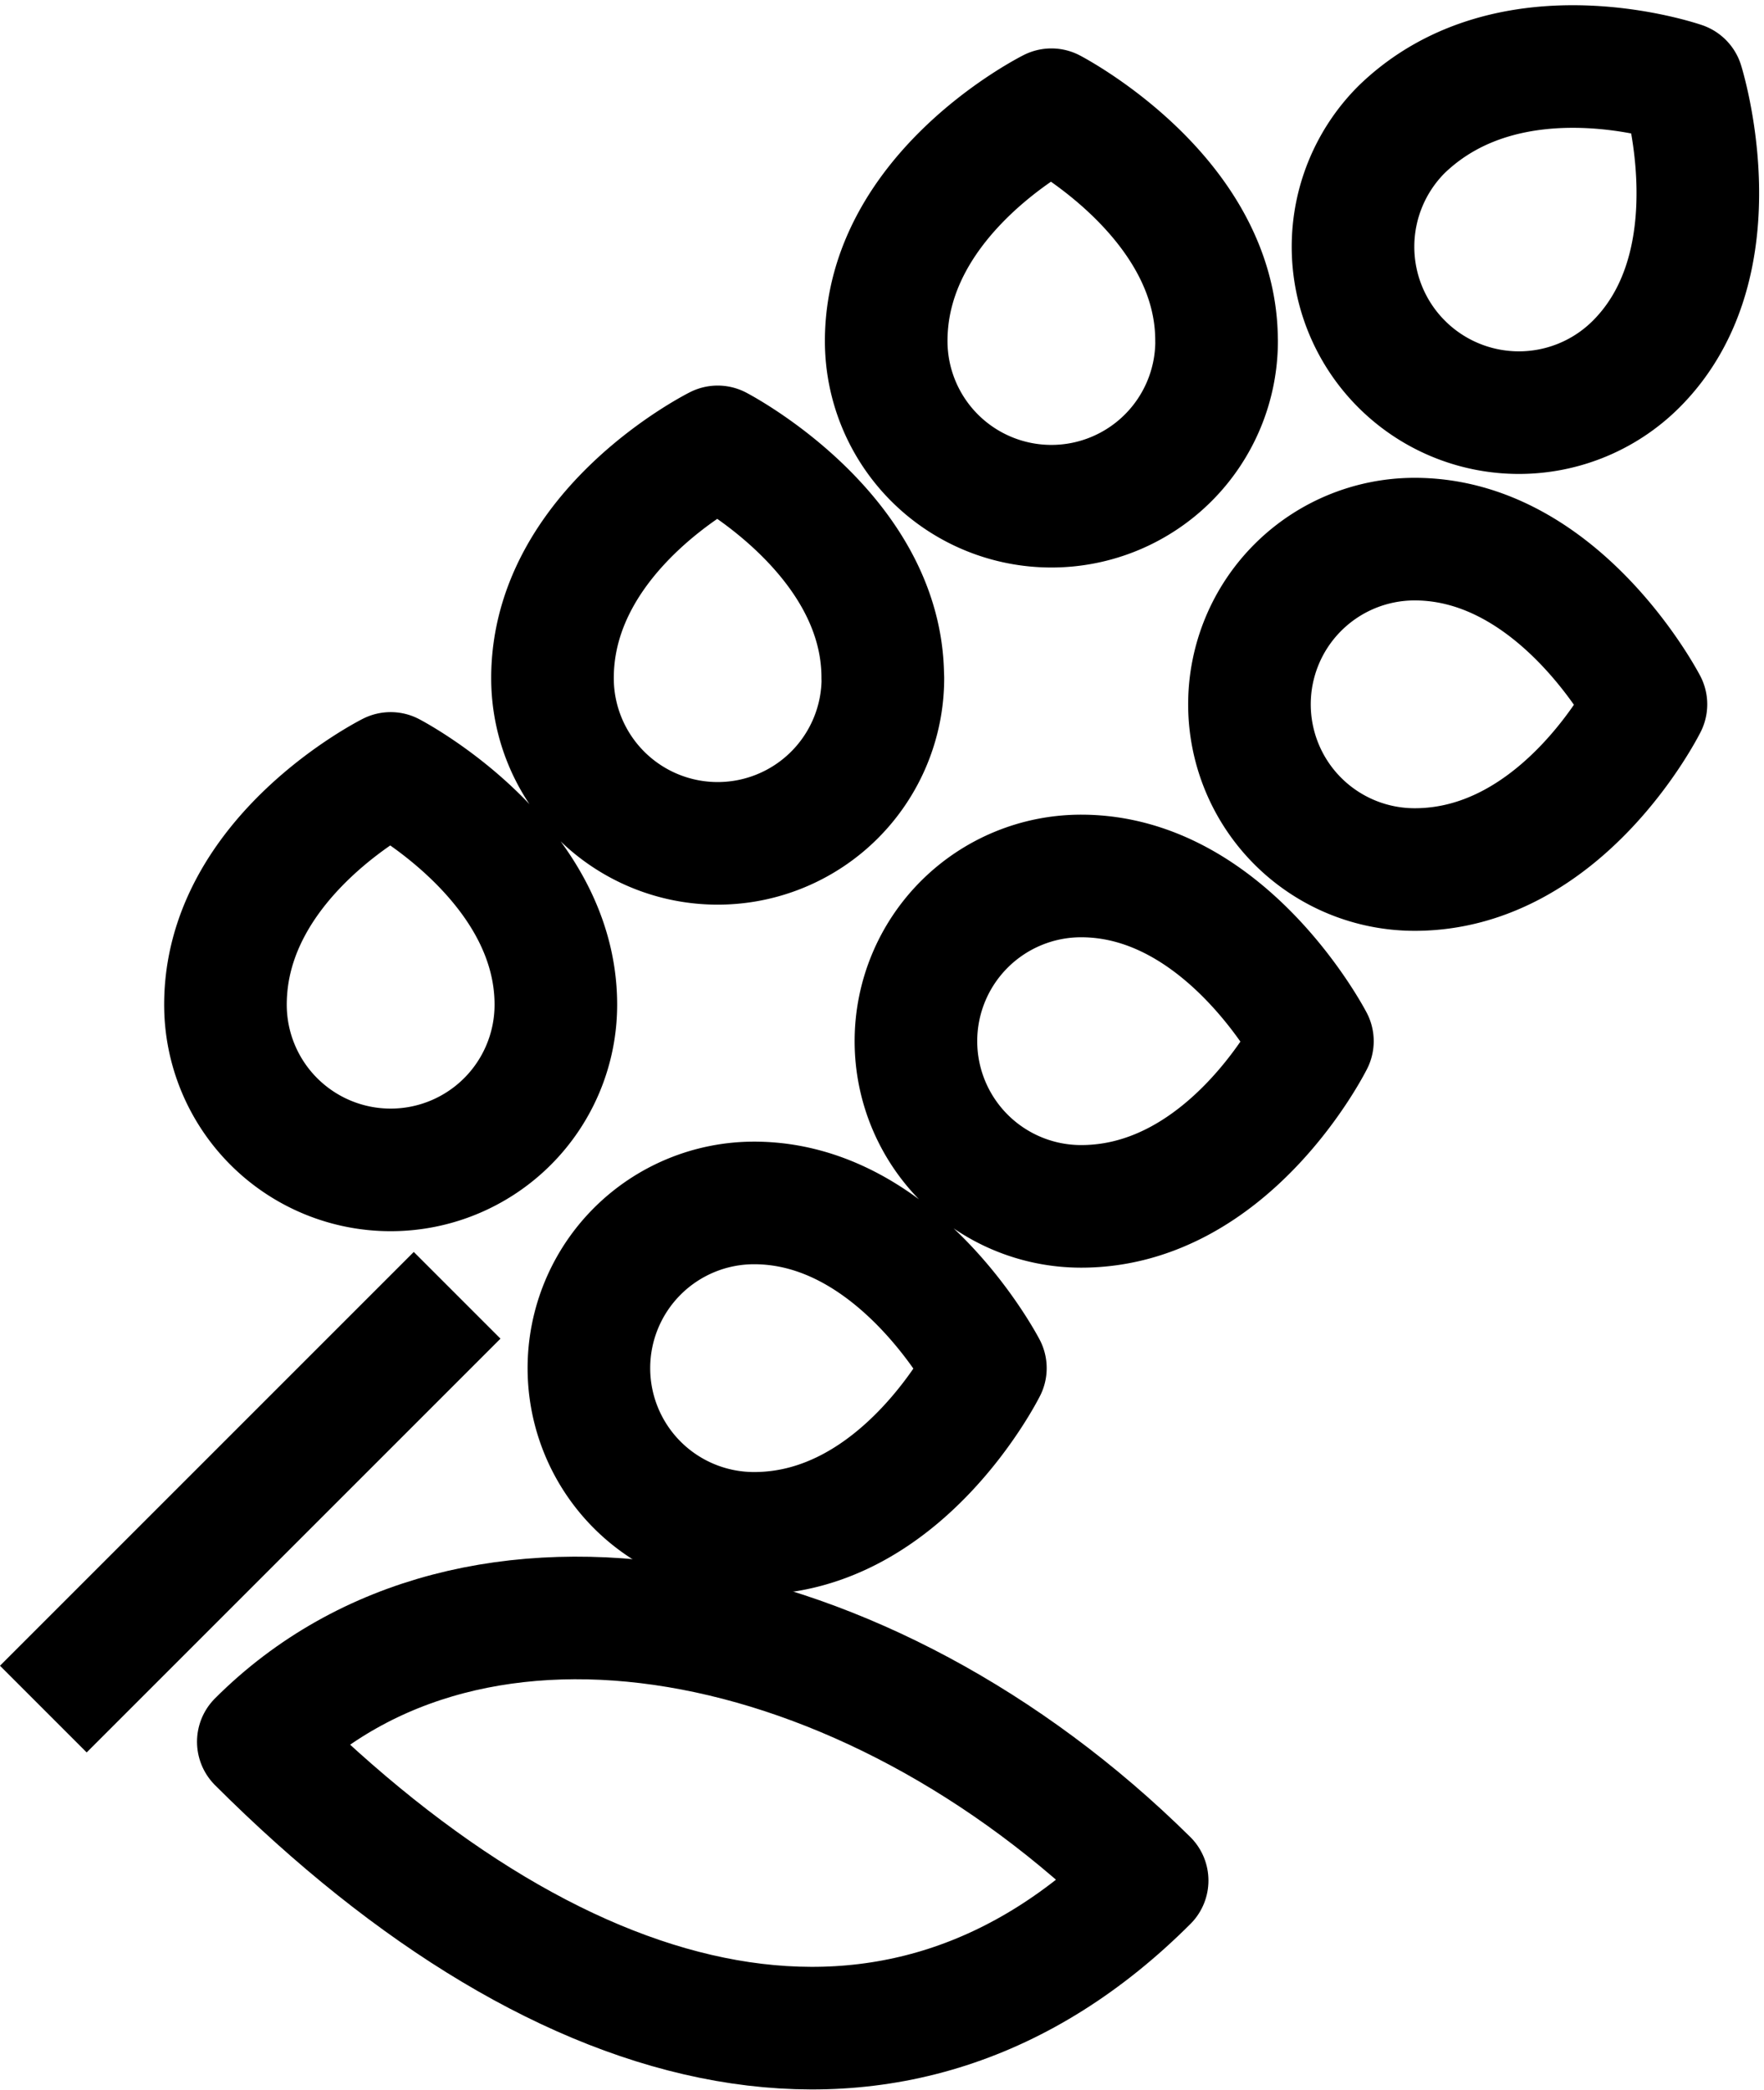 <svg xmlns="http://www.w3.org/2000/svg" width="28.777" height="34.092" viewBox="0 0 28.777 34.092"><g transform="translate(-803.981 -477.788)"><path d="M35.568,2.567s-2.8-.97-4.581.755a2.706,2.706,0,1,0,3.827,3.827c1.671-1.671.755-4.581.755-4.581Zm-7.6,4.2C27.969,4.4,25.274,3,25.274,3s-2.695,1.347-2.695,3.773a2.695,2.695,0,0,0,5.39,0ZM31.2,10.005c2.371,0,3.773,2.695,3.773,2.695s-1.347,2.695-3.773,2.695a2.695,2.695,0,1,1,0-5.39Zm-8.677,2.264C22.525,9.9,19.83,8.5,19.83,8.5s-2.695,1.347-2.695,3.773a2.695,2.695,0,1,0,5.39,0ZM25.759,15.5c2.371,0,3.773,2.695,3.773,2.695s-1.347,2.695-3.773,2.695a2.695,2.695,0,0,1,0-5.39ZM17.19,17.6c0-2.371-2.695-3.773-2.695-3.773S11.8,15.179,11.8,17.6a2.695,2.695,0,0,0,5.39,0Zm3.234,3.234c2.371,0,3.773,2.695,3.773,2.695s-1.347,2.695-3.773,2.695a2.695,2.695,0,1,1,0-5.39Z" transform="translate(795.859 476.578)" fill="none" stroke="currentColor" stroke-linecap="square" stroke-linejoin="round" stroke-width="2"/><path d="M12.936,40.8,7.6,46.136m2.8,1.24c3.5-3.5,9.917-2.264,14.5,2.264-4.042,4.042-9.432,2.8-14.5-2.264Z" transform="translate(797.795 458.826)" fill="none" stroke="currentColor" stroke-linecap="square" stroke-linejoin="round" stroke-width="2"/></g></svg>
